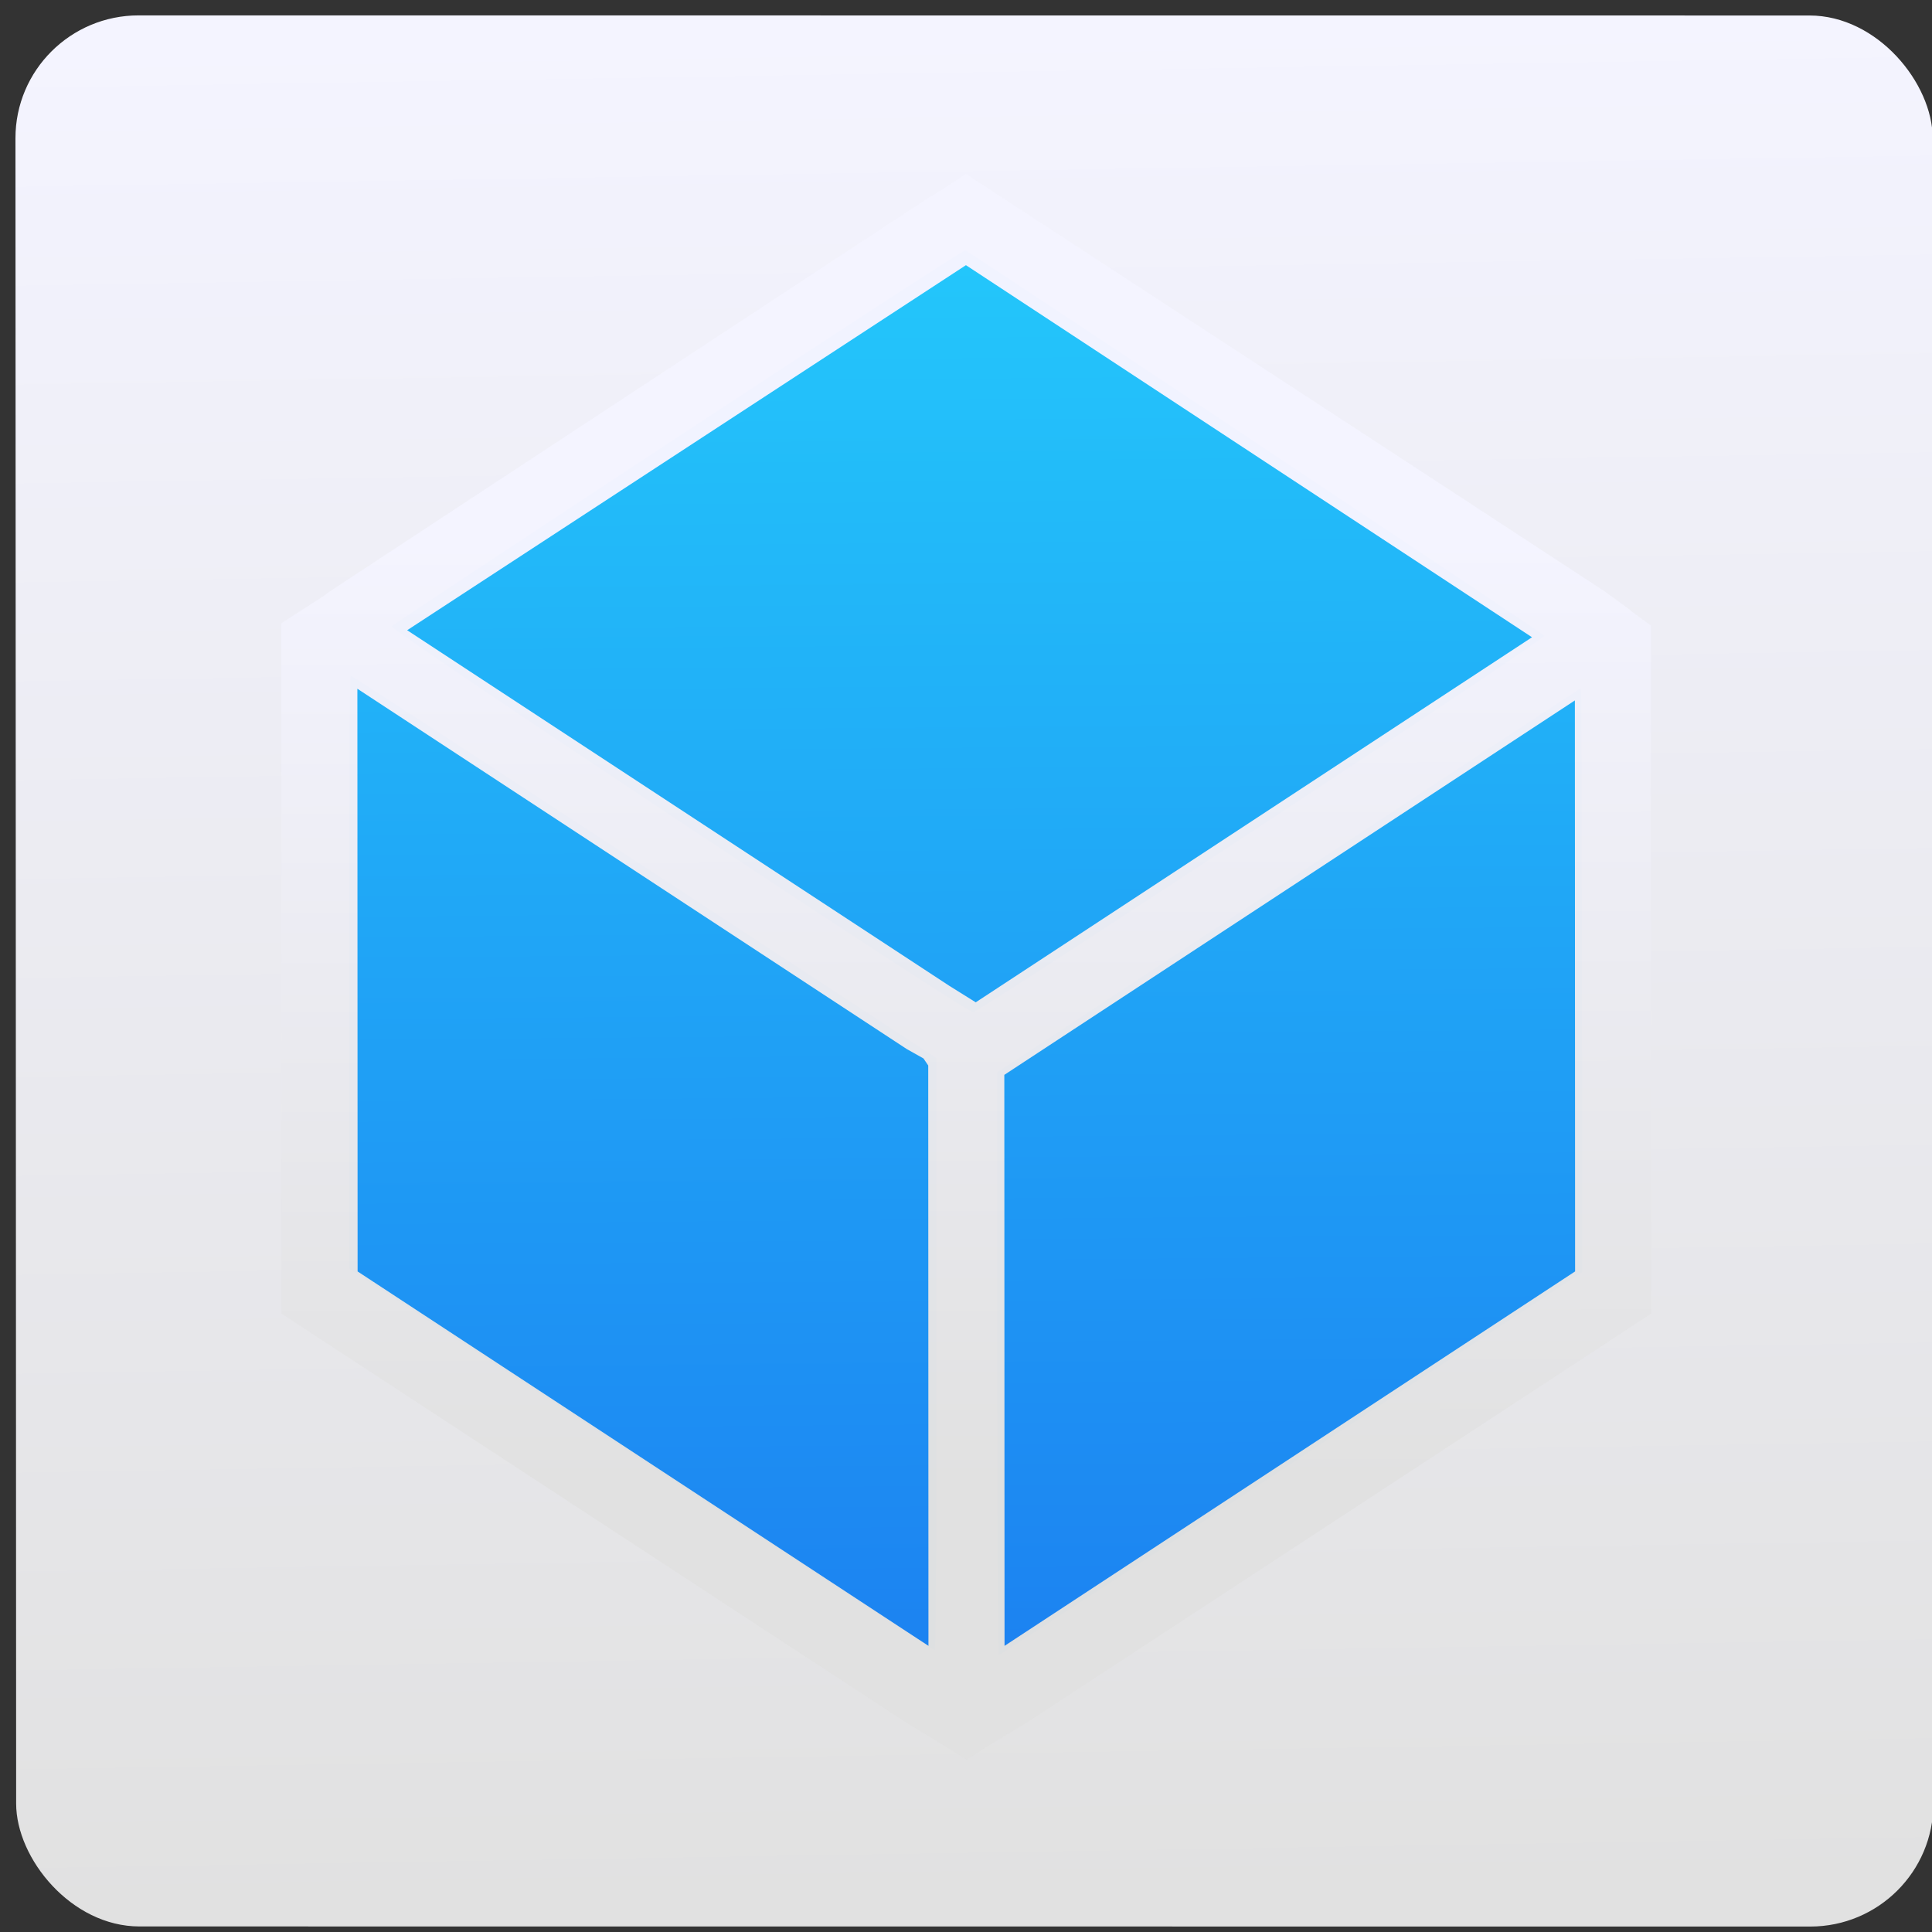 <?xml version="1.0" encoding="UTF-8" standalone="no"?>
<!-- Created with Inkscape (http://www.inkscape.org/) -->

<svg
   xmlns:osb="http://www.openswatchbook.org/uri/2009/osb"
   xmlns:dc="http://purl.org/dc/elements/1.1/"
   xmlns:cc="http://creativecommons.org/ns#"
   xmlns:rdf="http://www.w3.org/1999/02/22-rdf-syntax-ns#"
   xmlns:svg="http://www.w3.org/2000/svg"
   xmlns="http://www.w3.org/2000/svg"
   xmlns:xlink="http://www.w3.org/1999/xlink"
   xmlns:sodipodi="http://sodipodi.sourceforge.net/DTD/sodipodi-0.dtd"
   xmlns:inkscape="http://www.inkscape.org/namespaces/inkscape"
   version="1.1"
   id="svg2"
   width="256"
   height="256"
   viewBox="0 0 256 256"
   sodipodi:docname="deepin-boot-maker.svg"
   inkscape:version="0.92.2pre0 (973e216, 2017-07-25)">
  <rect x="0" y="0" width="256" height="256" fill="#333333" stroke="none"/>
  <defs
     id="defs6">
    <linearGradient
       id="linearGradient4207"
       osb:paint="gradient">
      <stop
         style="stop-color:#3498db;stop-opacity:1;"
         offset="0"
         id="stop3371" />
      <stop
         style="stop-color:#3498db;stop-opacity:0;"
         offset="1"
         id="stop3373" />
    </linearGradient>
    <linearGradient
       id="linearGradient4422">
      <stop
         id="stop4424"
         offset="0"
         style="stop-color:#197ff1;stop-opacity:1" />
      <stop
         id="stop4426"
         offset="1"
         style="stop-color:#21c6fb;stop-opacity:1" />
    </linearGradient>
    <linearGradient
       id="linearGradient4303">
      <stop
         id="stop4305"
         offset="0"
         style="stop-color:#c6cdd1;stop-opacity:1" />
      <stop
         id="stop4307"
         offset="1"
         style="stop-color:#f6f6f6;stop-opacity:1;" />
    </linearGradient>
    <linearGradient
       id="linearGradient3764"
       y1="47"
       x2="0"
       y2="1"
       gradientUnits="userSpaceOnUse">
      <stop
         style="stop-color:#83c87e;stop-opacity:1"
         id="stop7" />
      <stop
         offset="1"
         style="stop-color:#91ce8c;stop-opacity:1"
         id="stop9" />
    </linearGradient>
    <clipPath
       id="clipPath-323124572">
      <g
         transform="translate(0,-1004.362)"
         id="g12">
        <path
           d="m -24 13 c 0 1.105 -0.672 2 -1.5 2 -0.828 0 -1.5 -0.895 -1.5 -2 0 -1.105 0.672 -2 1.5 -2 0.828 0 1.5 0.895 1.5 2 z"
           transform="matrix(15.333,0,0,11.5,415,878.862)"
           style="fill:#1890d0"
           id="path14" />
      </g>
    </clipPath>
    <clipPath
       id="clipPath-333423643">
      <g
         transform="translate(0,-1004.362)"
         id="g17">
        <path
           d="m -24 13 c 0 1.105 -0.672 2 -1.5 2 -0.828 0 -1.5 -0.895 -1.5 -2 0 -1.105 0.672 -2 1.5 -2 0.828 0 1.5 0.895 1.5 2 z"
           transform="matrix(15.333,0,0,11.5,415,878.862)"
           style="fill:#1890d0"
           id="path19" />
      </g>
    </clipPath>
    <linearGradient
       id="3"
       x1="24.21"
       y1="42.34"
       x2="23.897"
       y2="6.094"
       gradientUnits="userSpaceOnUse">
      <stop
         stop-color="#197ff1"
         id="stop2" />
      <stop
         offset="1"
         stop-color="#21c6fb"
         id="stop4" />
    </linearGradient>
    <linearGradient
       gradientUnits="userSpaceOnUse"
       y2="4.215"
       x2="-5.405"
       y1="43.607"
       x1="-5.35"
       id="1"
       xlink:href="#2" />
    <linearGradient
       id="2"
       gradientUnits="userSpaceOnUse"
       gradientTransform="matrix(0.494,0,0,0.478,86.64,13.1)"
       x1="-123.97"
       y1="73.5"
       x2="-125.19"
       y2="-26.05">
      <stop
         stop-color="#e1e1e1"
         id="stop7-7" />
      <stop
         offset="1"
         stop-color="#f4f4ff"
         id="stop9-5" />
    </linearGradient>
    <linearGradient
       xlink:href="#2"
       id="0"
       x1="-10.767"
       y1="4.675"
       x2="-11.233"
       y2="-22.851"
       gradientUnits="userSpaceOnUse"
       gradientTransform="matrix(1.774,0,0,1.714,42.46,39.38)" />
  </defs>
  <sodipodi:namedview
     pagecolor="#ffffff"
     bordercolor="#666666"
     borderopacity="1"
     objecttolerance="10"
     gridtolerance="10"
     guidetolerance="10"
     inkscape:pageopacity="0"
     inkscape:pageshadow="2"
     inkscape:window-width="1366"
     inkscape:window-height="695"
     id="namedview4"
     showgrid="false"
     inkscape:zoom="0.921875"
     inkscape:cx="138.35826"
     inkscape:cy="128"
     inkscape:window-x="0"
     inkscape:window-y="0"
     inkscape:window-maximized="1"
     inkscape:current-layer="g53" />
  <style
     type="text/css"
     id="style26">
	.specularity {opacity:0.5;}
	.low-specularity {opacity:0.25;}
	.full-specularity {opacity:1;}
	.black {fill:#000000;}
	.white {fill:#ffffff;}
	.outline-big {stroke-width:16;stroke:none;opacity:0.1;fill:none;}
	.outline-small {stroke-width:8;stroke:none;opacity:0.2;fill:none;}
	.stroke-highlight {fill:none;stroke:none;opacity:0.2;}
       	.base-shadow 	{fill:black;opacity:75;}
	</style>
  <style
     type="text/css"
     id="style26-7">
	.specularity {opacity:0.5;}
	.low-specularity {opacity:0.25;}
	.full-specularity {opacity:1;}
	.black {fill:#000000;}
	.white {fill:#ffffff;}
	.outline-big {stroke-width:16;stroke:none;opacity:0.1;fill:none;}
	.outline-small {stroke-width:8;stroke:none;opacity:0.2;fill:none;}
	.stroke-highlight {fill:none;stroke:none;opacity:0.2;}
       	.base-shadow 	{fill:black;opacity:75;}
	</style>
  <g
     id="g857"
     transform="matrix(0.958,0,0,0.996,6.036,1.098)">
    <g
       id="g53"
       transform="matrix(0.991,0.127,-0.136,0.956,16.14,-9.951)">
      <g
         style="enable-background:new"
         id="g18"
         transform="matrix(5.475,-0.727,0.749,5.441,-18.591,13.866)">
        <rect
           style="fill:url(#0);stroke-width:1.714"
           y="0"
           x="0"
           height="48"
           width="48"
           rx="3.085"
           id="rect16" />
      </g>
      <g
         style="color:#000000"
         transform="matrix(6.902,-0.917,0.932,6.772,145.218,-38.887)"
         id="g24">
        <path
           style="opacity:0.987;fill:url(#3)"
           inkscape:connector-curvature="0"
           d="m 23.984,5.924 c -0.027,-0.019 -3.226,2.093 -7.109,4.689 -3.883,2.596 -7.095,4.753 -7.137,4.793 -0.084,0.081 14.215,9.727 14.432,9.736 0.159,0 14.216,-9.4 14.188,-9.494 C 38.345,15.605 25.194,6.707 23.985,5.923 M 8.723,16.652 c -0.027,0 -0.047,3.365 -0.047,7.479 v 7.479 l 7.246,4.814 c 3.986,2.648 7.267,4.813 7.291,4.813 0.024,0 0.043,-3.361 0.043,-7.469 V 26.299 L 16.014,21.477 C 12.031,18.825 8.75,16.653 8.723,16.653 m 30.541,0.316 c -0.011,0 -3.279,2.184 -7.26,4.848 l -7.236,4.844 -0.002,7.348 c -10e-5,4.04 0.017,7.348 0.041,7.348 0.024,0 3.29,-2.173 7.26,-4.828 l 7.219,-4.826 v -7.369 c 0,-4.053 -0.009,-7.366 -0.021,-7.363"
           transform="matrix(0.8,0,0,0.8,-24.665,4.495)"
           id="path20" />
        <path
           style="opacity:0.987;fill:url(#1)"
           inkscape:connector-curvature="0"
           d="m -6.646,38.957 -12.42,-8.264 V 28.851 17.376 16.762 c 1.736,-1.136 0.336,-0.218 1.133,-0.756 l 11.1,-7.414 c 1.353,-0.901 0.012,0 1.37,-0.897 12.12,8.05 9.148,6.07 12.656,8.406 0.954,0.698 0.177,0.144 0.944,0.708 v 0.519 0.047 11.475 1.842 c -3.512,2.337 -0.514,0.342 -0.85,0.567 l -11.57,7.697 -0.614,0.378 c -0.427,0.275 1.849,-1.195 -0.567,0.36 -1.121,-0.711 -10e-4,0 -1.181,-0.738 M -6.22,37.398 V 25.686 l -0.094,-0.142 -0.331,-0.189 -10.909,-7.272 v 11.759 z m 1.511,0 11.334,-7.556 V 18.319 L -4.709,25.875 Z M -5.276,24.411 5.774,17.044 -5.465,9.535 l -11.1,7.367 10.767,7.178"
           id="path22" />
      </g>
    </g>
  </g>
  <style
     id="style26-6"
     type="text/css">
	.specularity {opacity:0.5;}
	.low-specularity {opacity:0.25;}
	.full-specularity {opacity:1;}
	.black {fill:#000000;}
	.white {fill:#ffffff;}
	.outline-big {stroke-width:16;stroke:none;opacity:0.1;fill:none;}
	.outline-small {stroke-width:8;stroke:none;opacity:0.2;fill:none;}
	.stroke-highlight {fill:none;stroke:none;opacity:0.2;}
       	.base-shadow 	{fill:black;opacity:75;}
	</style>
  <style
     id="style26-7-2"
     type="text/css">
	.specularity {opacity:0.5;}
	.low-specularity {opacity:0.25;}
	.full-specularity {opacity:1;}
	.black {fill:#000000;}
	.white {fill:#ffffff;}
	.outline-big {stroke-width:16;stroke:none;opacity:0.1;fill:none;}
	.outline-small {stroke-width:8;stroke:none;opacity:0.2;fill:none;}
	.stroke-highlight {fill:none;stroke:none;opacity:0.2;}
       	.base-shadow 	{fill:black;opacity:75;}
	</style>
  <style
     id="style26-3"
     type="text/css">
	.specularity {opacity:0.5;}
	.low-specularity {opacity:0.25;}
	.full-specularity {opacity:1;}
	.black {fill:#000000;}
	.white {fill:#ffffff;}
	.outline-big {stroke-width:16;stroke:none;opacity:0.1;fill:none;}
	.outline-small {stroke-width:8;stroke:none;opacity:0.2;fill:none;}
	.stroke-highlight {fill:none;stroke:none;opacity:0.2;}
       	.base-shadow 	{fill:black;opacity:75;}
	</style>
  <style
     id="style26-7-6"
     type="text/css">
	.specularity {opacity:0.5;}
	.low-specularity {opacity:0.25;}
	.full-specularity {opacity:1;}
	.black {fill:#000000;}
	.white {fill:#ffffff;}
	.outline-big {stroke-width:16;stroke:none;opacity:0.1;fill:none;}
	.outline-small {stroke-width:8;stroke:none;opacity:0.2;fill:none;}
	.stroke-highlight {fill:none;stroke:none;opacity:0.2;}
       	.base-shadow 	{fill:black;opacity:75;}
	</style>
</svg>
